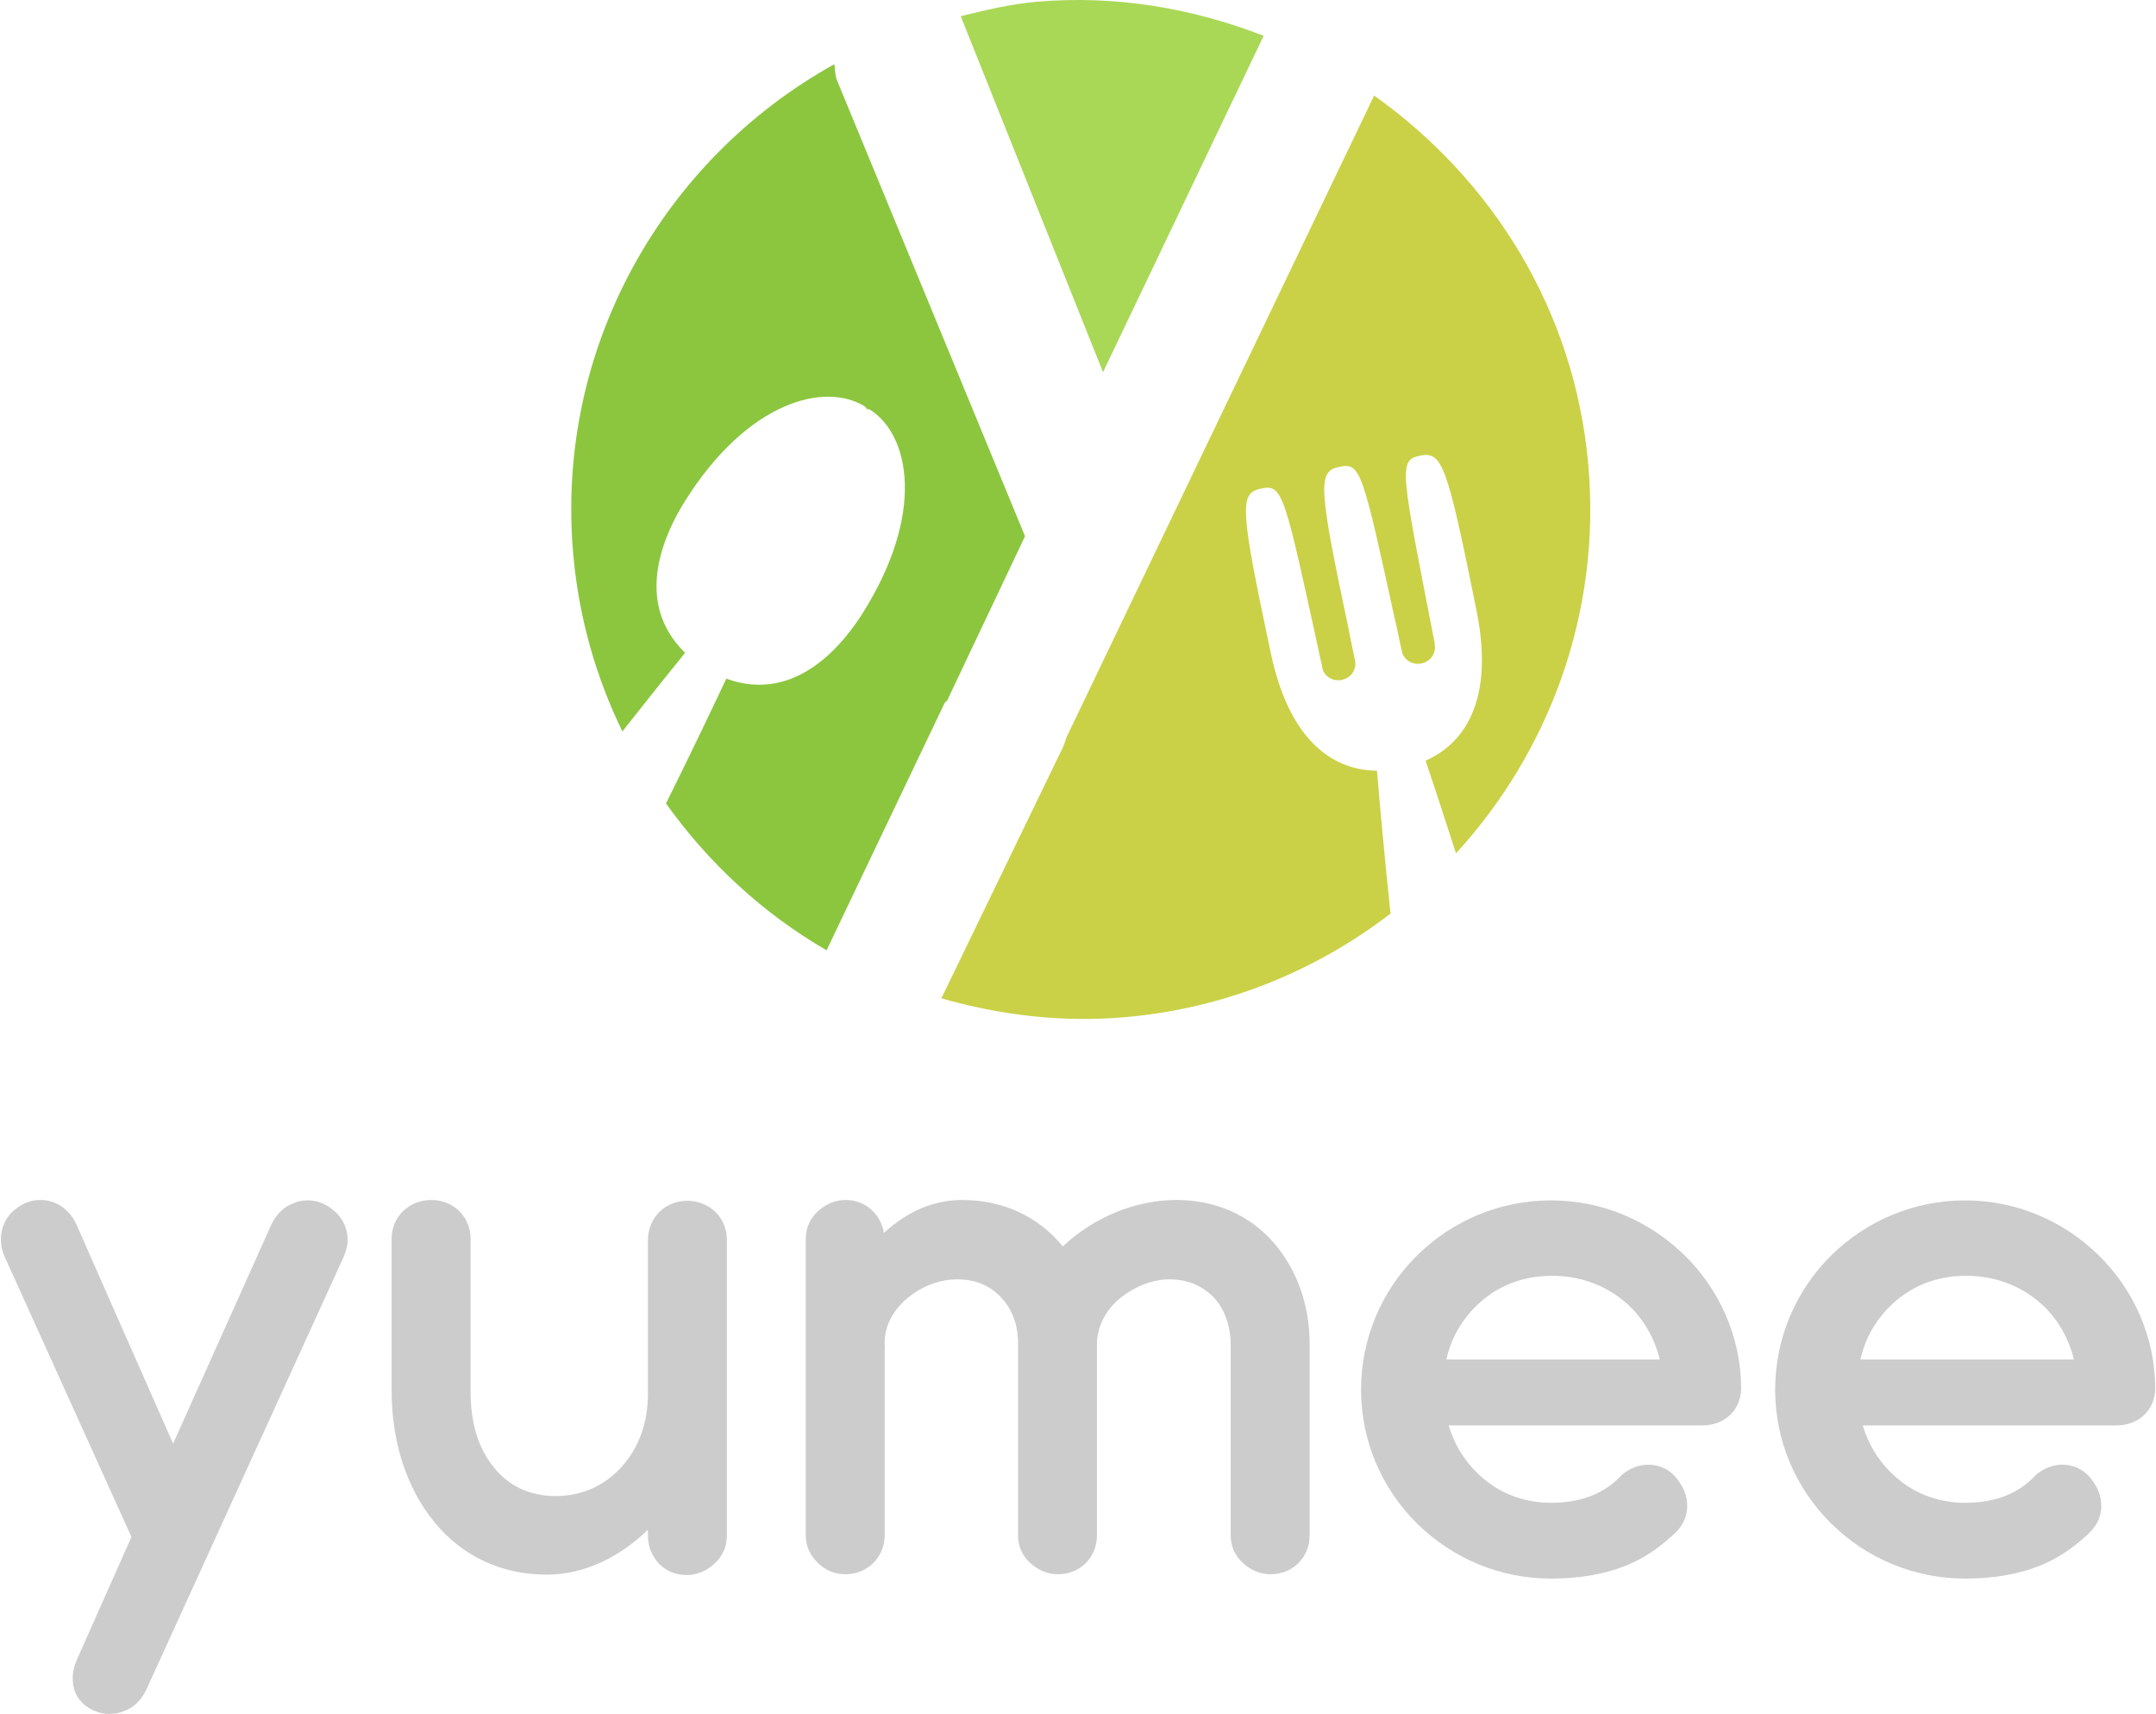 <?xml version="1.0" encoding="utf-8"?>
<!-- Generator: Adobe Illustrator 16.0.0, SVG Export Plug-In . SVG Version: 6.00 Build 0)  -->
<!DOCTYPE svg PUBLIC "-//W3C//DTD SVG 1.1//EN" "http://www.w3.org/Graphics/SVG/1.1/DTD/svg11.dtd">
<svg version="1.1" id="Layer_1" xmlns="http://www.w3.org/2000/svg" xmlns:xlink="http://www.w3.org/1999/xlink" x="0px" y="0px"
	 width="406.292px" height="322.952px" viewBox="0 0 406.292 322.952" enable-background="new 0 0 406.292 322.952"
	 xml:space="preserve">
<g>
	<defs>
		<rect id="SVGID_1_" x="-756.833" y="-378.548" width="1919.99" height="1080"/>
	</defs>
	<clipPath id="SVGID_2_">
		<use xlink:href="#SVGID_1_"  overflow="visible"/>
	</clipPath>
	<path clip-path="url(#SVGID_2_)" fill="#CCCCCC" d="M17.593,322.233c-2.617-1.195-3.889-3.363-3.889-5.979
		c0-1.272,0.299-2.543,0.897-3.813l10.17-22.88L0.844,236.697c-0.449-0.973-0.673-2.02-0.673-3.141c0-0.972,0.15-1.795,0.449-2.618
		c0.672-1.869,2.017-3.215,3.963-4.188c0.971-0.447,1.943-0.672,2.916-0.672c2.018,0,3.739,0.672,5.158,2.094
		c0.674,0.672,1.272,1.494,1.721,2.467l18.243,41.348l18.544-41.348c0.972-1.943,2.318-3.289,4.187-3.963
		c0.748-0.373,1.645-0.523,2.766-0.523c1.87,0,3.813,0.896,5.309,2.393c1.42,1.421,2.094,3.216,2.094,5.31
		c-0.074,1.047-0.373,2.02-0.748,2.916l-37.236,81.649c-0.973,1.943-2.319,3.29-4.188,3.963c-0.822,0.373-1.793,0.523-2.839,0.523
		C19.537,322.907,18.564,322.683,17.593,322.233"/>
	<path clip-path="url(#SVGID_2_)" fill="#CCCCCC" d="M122.102,289.26v-1.047c-5.608,5.385-12.188,8.449-19.142,8.449
		c-8.598,0-15.926-3.588-21.085-9.869c-5.16-6.28-8.076-14.954-8.076-24.823v-28.564c0-4.186,3.291-7.326,7.477-7.326
		c4.188,0,7.403,3.141,7.403,7.326v28.713c0,5.908,1.422,10.693,4.338,14.281c2.765,3.515,6.803,5.46,11.662,5.46
		c5.01,0,9.272-1.945,12.487-5.534c3.291-3.664,4.936-8.299,4.936-13.832v-28.862c0-4.188,3.215-7.403,7.402-7.403
		c2.018,0,4.038,0.822,5.309,2.094c1.42,1.422,2.168,3.216,2.168,5.31v55.629c0,2.094-0.748,3.814-2.242,5.234
		c-1.571,1.495-3.366,2.244-5.385,2.244C125.168,296.738,122.102,293.446,122.102,289.26"/>
	<path clip-path="url(#SVGID_2_)" fill="#CCCCCC" d="M154.082,294.42c-1.496-1.496-2.244-3.215-2.244-5.234v-55.629
		c0-2.169,0.748-3.89,2.244-5.31c1.569-1.42,3.289-2.168,5.309-2.168c3.662,0,6.578,2.617,7.178,6.206
		c4.485-4.112,9.42-6.206,14.729-6.206c7.776,0,14.43,3.141,18.991,8.749c5.758-5.46,13.685-8.749,21.386-8.749
		c7.402,0,13.758,2.84,18.243,7.927c4.412,5.008,6.879,11.738,6.879,19.215v36.039c0,4.188-3.215,7.328-7.326,7.328
		c-2.02,0-3.739-0.748-5.31-2.168c-1.496-1.422-2.244-3.141-2.244-5.16v-36.264c-0.074-3.365-1.195-6.43-3.215-8.597
		c-2.242-2.245-5.01-3.366-8.299-3.366c-3.216,0-6.58,1.346-9.197,3.439c-2.616,2.094-4.263,5.01-4.485,8.225v36.562
		c0,4.188-3.217,7.328-7.328,7.328c-2.02,0-3.739-0.748-5.309-2.168c-1.496-1.422-2.243-3.141-2.243-5.16v-36.562
		c-0.075-3.365-1.197-6.205-3.291-8.375c-2.093-2.168-4.785-3.289-8.149-3.289c-3.291,0-6.58,1.271-9.197,3.366
		c-2.692,2.167-4.413,5.157-4.487,8.224v0.447c-0.074,0.077-0.074,0.15,0,0.3c0.074,0.149,0.074,0.374,0,0.599v35.217
		c0,4.188-3.215,7.402-7.402,7.402C157.297,296.588,155.502,295.84,154.082,294.42"/>
	<path clip-path="url(#SVGID_2_)" fill="#CCCCCC" d="M267.027,287.018c-6.654-6.58-10.543-15.552-10.543-25.198
		c0-9.646,3.889-18.692,10.543-25.272c6.655-6.58,15.628-10.394,25.272-10.394c9.571,0,18.467,3.813,25.123,10.319
		c6.654,6.504,10.617,15.402,10.693,24.974c0,4.188-3.066,7.104-7.328,7.104h-47.779c1.197,4.186,3.738,7.85,7.104,10.467
		c3.365,2.692,7.701,4.112,12.188,4.112c5.757,0,10.169-1.793,13.383-5.309c1.571-1.271,3.216-1.871,4.937-1.871
		c0.822,0,1.645,0.151,2.467,0.45c1.42,0.523,2.617,1.57,3.59,3.142c0.822,1.271,1.271,2.691,1.271,4.188
		c0,2.168-0.973,4.037-2.841,5.607c-2.693,2.467-5.609,4.41-8.824,5.682c-3.961,1.57-8.672,2.392-13.981,2.392
		C282.655,297.409,273.683,293.598,267.027,287.018 M312.787,256.138c-1.121-4.562-3.59-8.524-7.104-11.292
		c-3.664-2.916-8.298-4.486-13.158-4.486c-5.01,0-9.346,1.496-13.01,4.486c-3.516,2.916-5.982,6.805-6.953,11.292H312.787z"/>
	<path clip-path="url(#SVGID_2_)" fill="#CCCCCC" d="M345.064,287.018c-6.654-6.58-10.543-15.552-10.543-25.198
		c0-9.646,3.889-18.692,10.543-25.272c6.655-6.58,15.628-10.394,25.272-10.394c9.571,0,18.467,3.813,25.122,10.319
		c6.655,6.504,10.618,15.402,10.694,24.974c0,4.188-3.066,7.104-7.328,7.104h-47.779c1.197,4.186,3.738,7.85,7.104,10.467
		c3.365,2.692,7.701,4.112,12.188,4.112c5.757,0,10.169-1.793,13.383-5.309c1.571-1.271,3.216-1.871,4.937-1.871
		c0.822,0,1.645,0.151,2.467,0.45c1.42,0.523,2.617,1.57,3.59,3.142c0.822,1.271,1.27,2.691,1.27,4.188
		c0,2.168-0.972,4.037-2.84,5.607c-2.693,2.467-5.609,4.41-8.824,5.682c-3.961,1.57-8.672,2.392-13.981,2.392
		C360.692,297.409,351.72,293.598,345.064,287.018 M390.824,256.138c-1.121-4.562-3.59-8.524-7.104-11.292
		c-3.664-2.916-8.298-4.486-13.158-4.486c-5.01,0-9.346,1.496-13.01,4.486c-3.516,2.916-5.982,6.805-6.955,11.292H390.824z"/>
	<path clip-path="url(#SVGID_2_)" fill="#A9D856" d="M207.861,70.122L238.13,6.747c-13.272-5.142-27.731-7.735-42.869-6.405
		c-4.914,0.432-9.567,1.576-14.22,2.706L207.861,70.122z"/>
	<path clip-path="url(#SVGID_2_)" fill="#8CC63F" d="M157.703,15.06c-0.356-0.905-0.337-1.968-0.468-2.965
		c-32.162,17.831-52.64,53.302-49.213,92.297c1.053,11.98,4.3,23.221,9.264,33.415c4.482-5.701,8.581-10.824,11.82-14.818
		c-10.132-9.847-3.505-23.033-0.009-28.602c11.768-18.751,26.35-22.538,33.928-17.782c0.147,0.091,0.182,0.341,0.323,0.442
		c0.151,0.083,0.391,0.006,0.537,0.097c7.579,4.757,10.509,19.535-1.259,38.286c-3.495,5.569-12.488,17.272-25.759,12.429
		c-2.894,6.154-6.834,14.389-11.365,23.514c8.041,11.262,18.316,20.759,30.264,27.666l22.254-46.611
		c0.121-0.23,0.366-0.269,0.491-0.489l14.651-30.913L157.703,15.06z"/>
	<path clip-path="url(#SVGID_2_)" fill="#CAD146" d="M299.312,87.581c-2.565-29.199-18.198-53.843-40.364-69.574l-57.947,120.85
		c-0.202,0.664-0.429,1.316-0.7,1.936l-22.904,47.292c10.979,3.137,22.62,4.607,34.675,3.548
		c18.892-1.66,35.967-8.755,49.968-19.513c-1.105-10.425-1.958-19.842-2.551-26.914c-5.937-0.038-15.96-3.032-20.003-22.119
		c-5.889-27.79-5.961-30.192-1.765-31.059c4.128-0.852,4.336,1.128,11.439,33.596c0.006,0.054-0.012,0.105,0,0.159
		c0.336,1.629,1.996,2.662,3.708,2.308c1.712-0.353,2.826-1.96,2.49-3.588c-0.006-0.027-0.026-0.046-0.031-0.072l0.016-0.003
		l-1.121-5.427l0.022-0.004c-5.888-27.79-5.96-30.194-1.763-31.061c3.937-0.813,4.295,0.895,10.49,29.257l0.034-0.007l0.591,2.865
		c0.186,0.85,0.368,1.681,0.559,2.556l0.005-0.001c0.005,0.026-0.006,0.052,0,0.078c0.337,1.628,1.997,2.662,3.708,2.309
		c1.712-0.354,2.827-1.961,2.49-3.59c-0.005-0.027-0.026-0.045-0.031-0.072l0.061-0.012c-6.361-32.704-6.958-34.604-2.825-35.457
		c4.195-0.866,5.081,1.367,10.689,29.215c3.851,19.125-4.163,25.847-9.599,28.234c1.617,4.816,3.59,10.797,5.722,17.468
		C291.926,141.616,301.767,115.506,299.312,87.581"/>
</g>
</svg>
